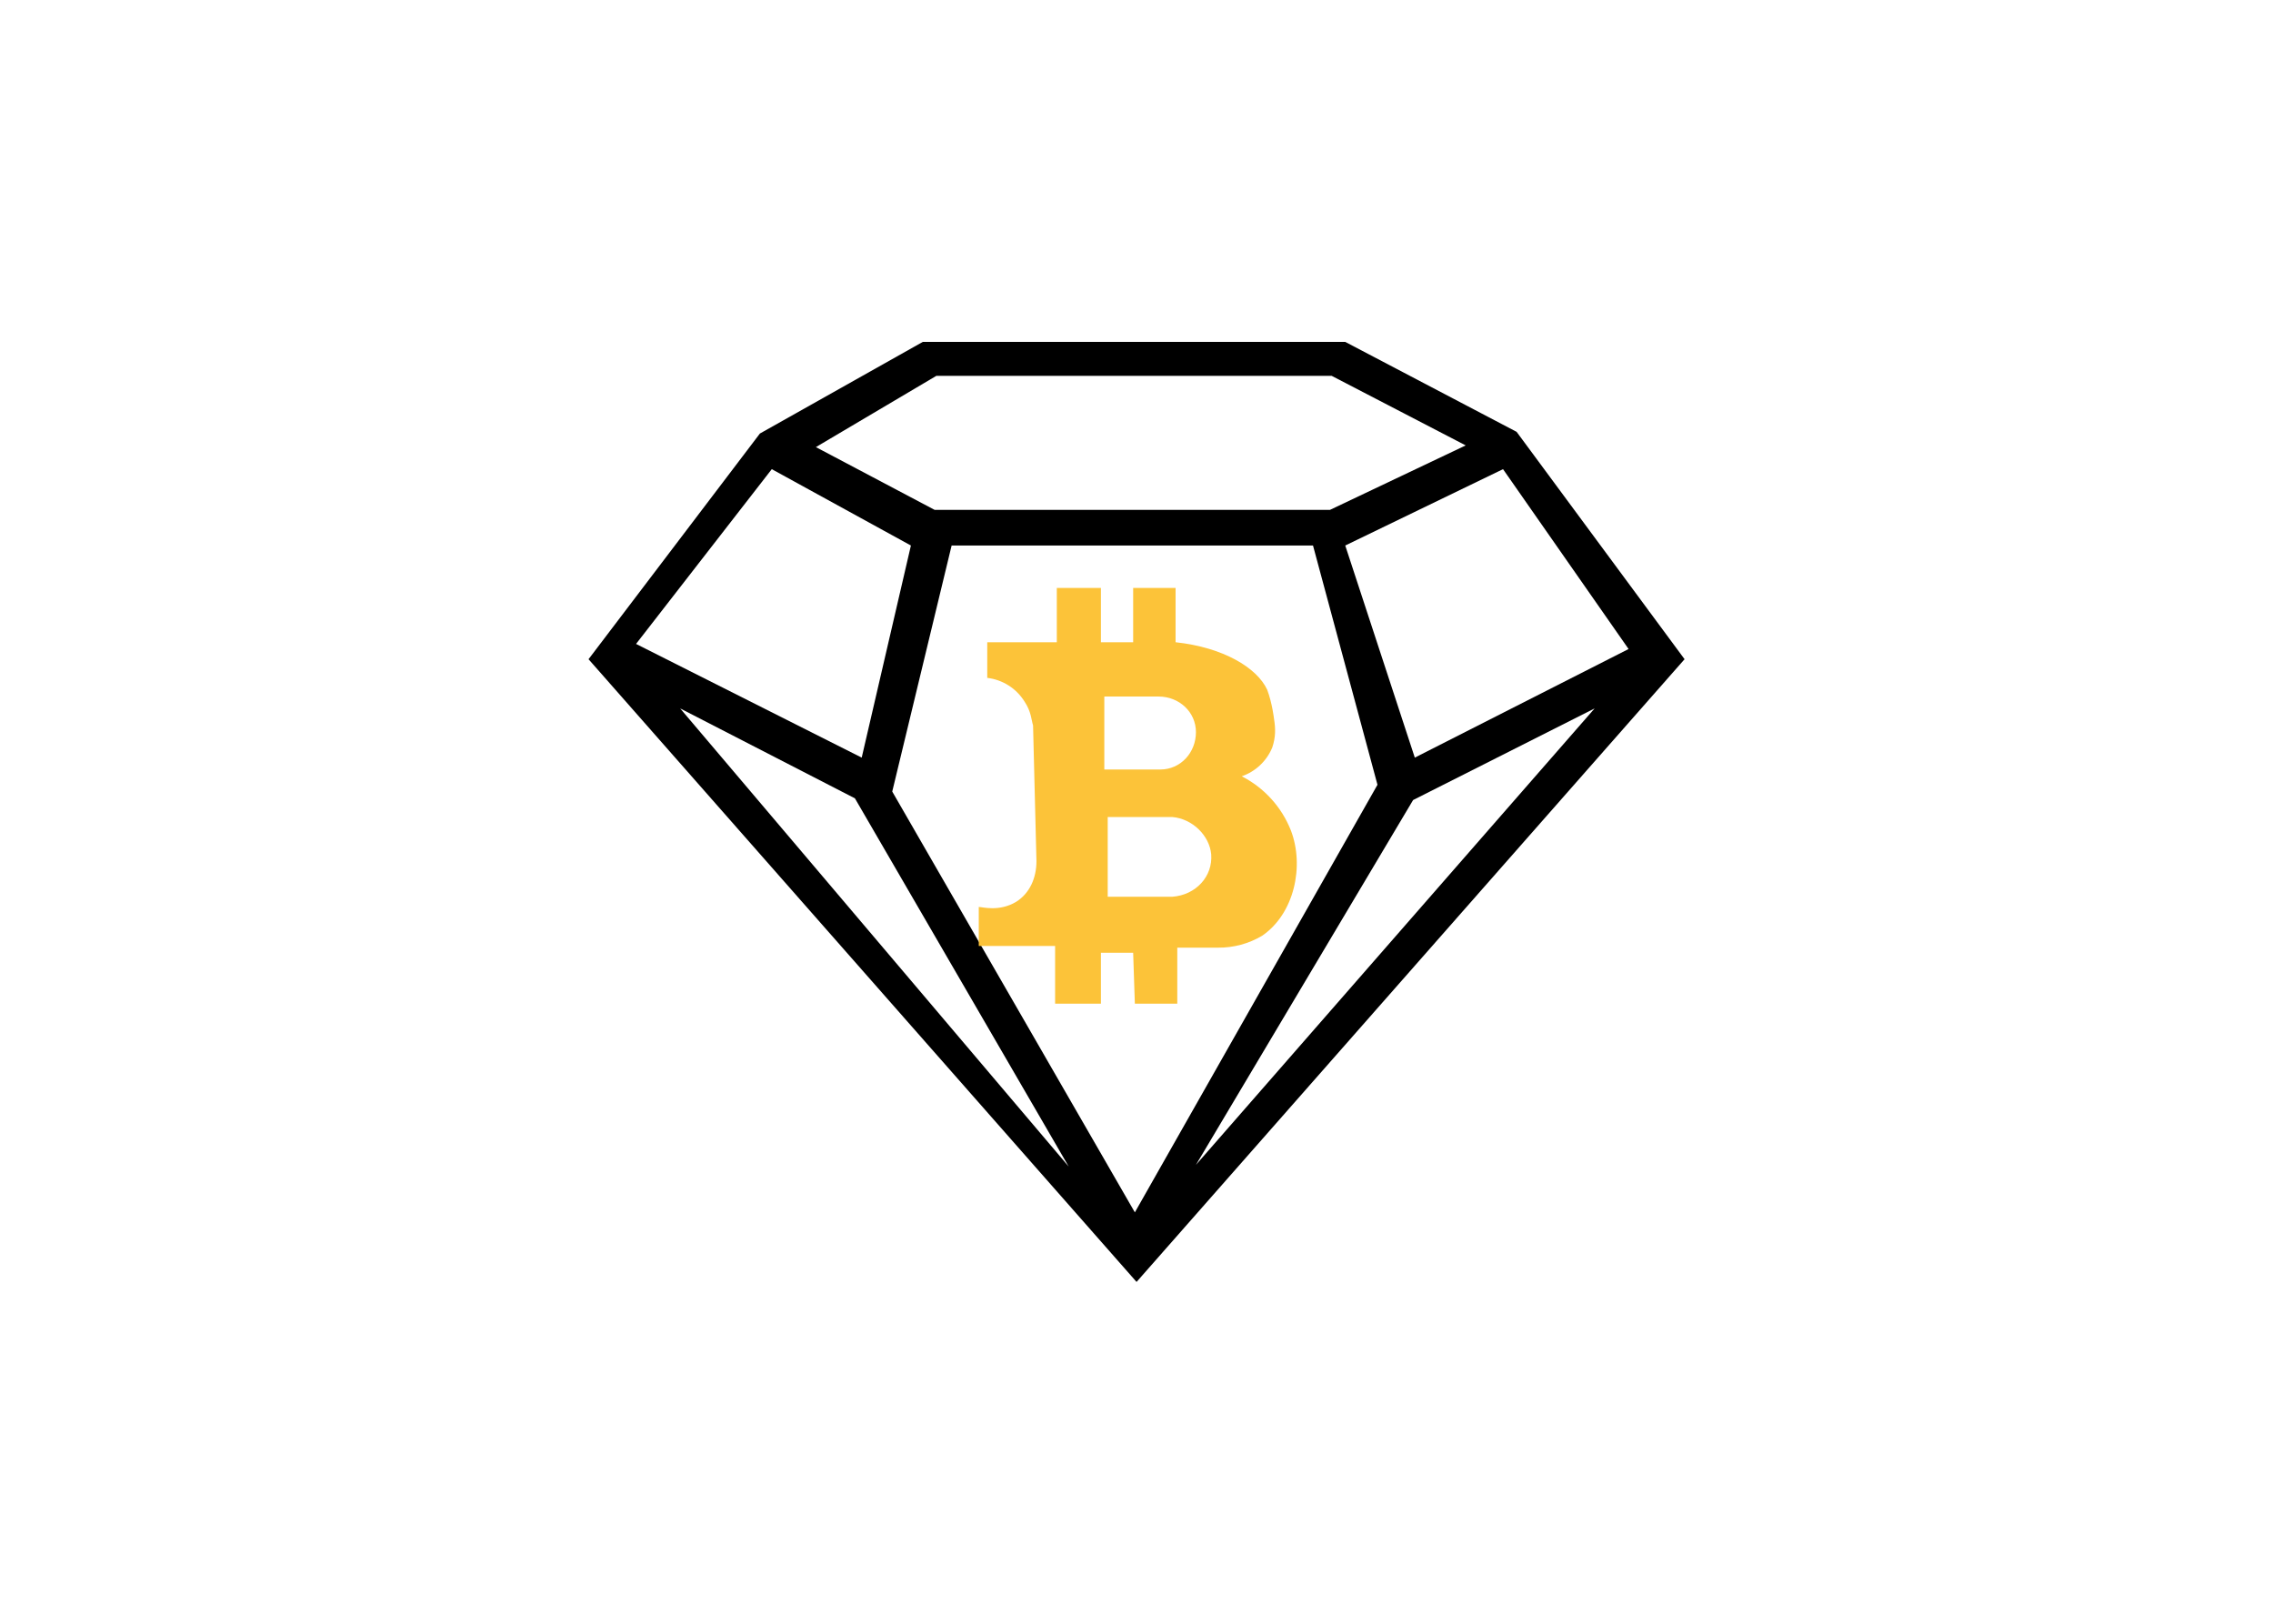 <svg clip-rule="evenodd" fill-rule="evenodd" stroke-linejoin="round" stroke-miterlimit="2" viewBox="0 0 560 400" xmlns="http://www.w3.org/2000/svg"><g fill-rule="nonzero" transform="matrix(4.18 0 0 4.18 145 84.226)"><path d="m54.7 5.3-10.1-5.3h-24.9l-9.6 5.4-10.1 13.3 32.3 36.7 32.3-36.7zm6.6 12.8-12.6 6.4-4.1-12.5 9.3-4.5zm-40.8-16.1h23.3l7.9 4.1-8 3.8h-23.3l-7-3.7zm-9.7 5.5 8.2 4.5-2.9 12.5-13.3-6.7zm-5.4 14.1 10.3 5.3 12.6 21.7zm26.8 29.7-14.3-24.8 3.5-14.5h21.3l3.8 14.1zm3.6-2.8 12.8-21.5 10.7-5.4z"/><path d="m41.4 28.8c-.544-1.384-1.576-2.523-2.9-3.2.816-.281 1.473-.901 1.8-1.7.2-.6.2-1.1.1-1.7 0 0-.1-.9-.4-1.7-.6-1.3-2.6-2.5-5.4-2.8v-3.2h-2.5v3.2h-1.9v-3.2h-2.6v3.2h-4.1v2.1c.908.107 1.719.623 2.2 1.4.4.6.4 1.1.5 1.4l.2 8c0 1-.4 1.9-1.2 2.4-1 .6-2 .3-2.2.3v2.3h4.5v3.4h2.7v-3h1.9l.1 3h2.5v-3.3h2.4c.914.009 1.814-.233 2.6-.7 1.9-1.3 2.5-4.1 1.7-6.2zm-11-7.9h3.2c1.2 0 2.2.9 2.2 2.1s-.9 2.2-2.1 2.2h-3.3zm4 11.8h-3.8v-4.7h3.8c1.2.1 2.2 1.1 2.3 2.2.1 1.3-.9 2.4-2.3 2.5z" fill="#fcc339"/></g></svg>
